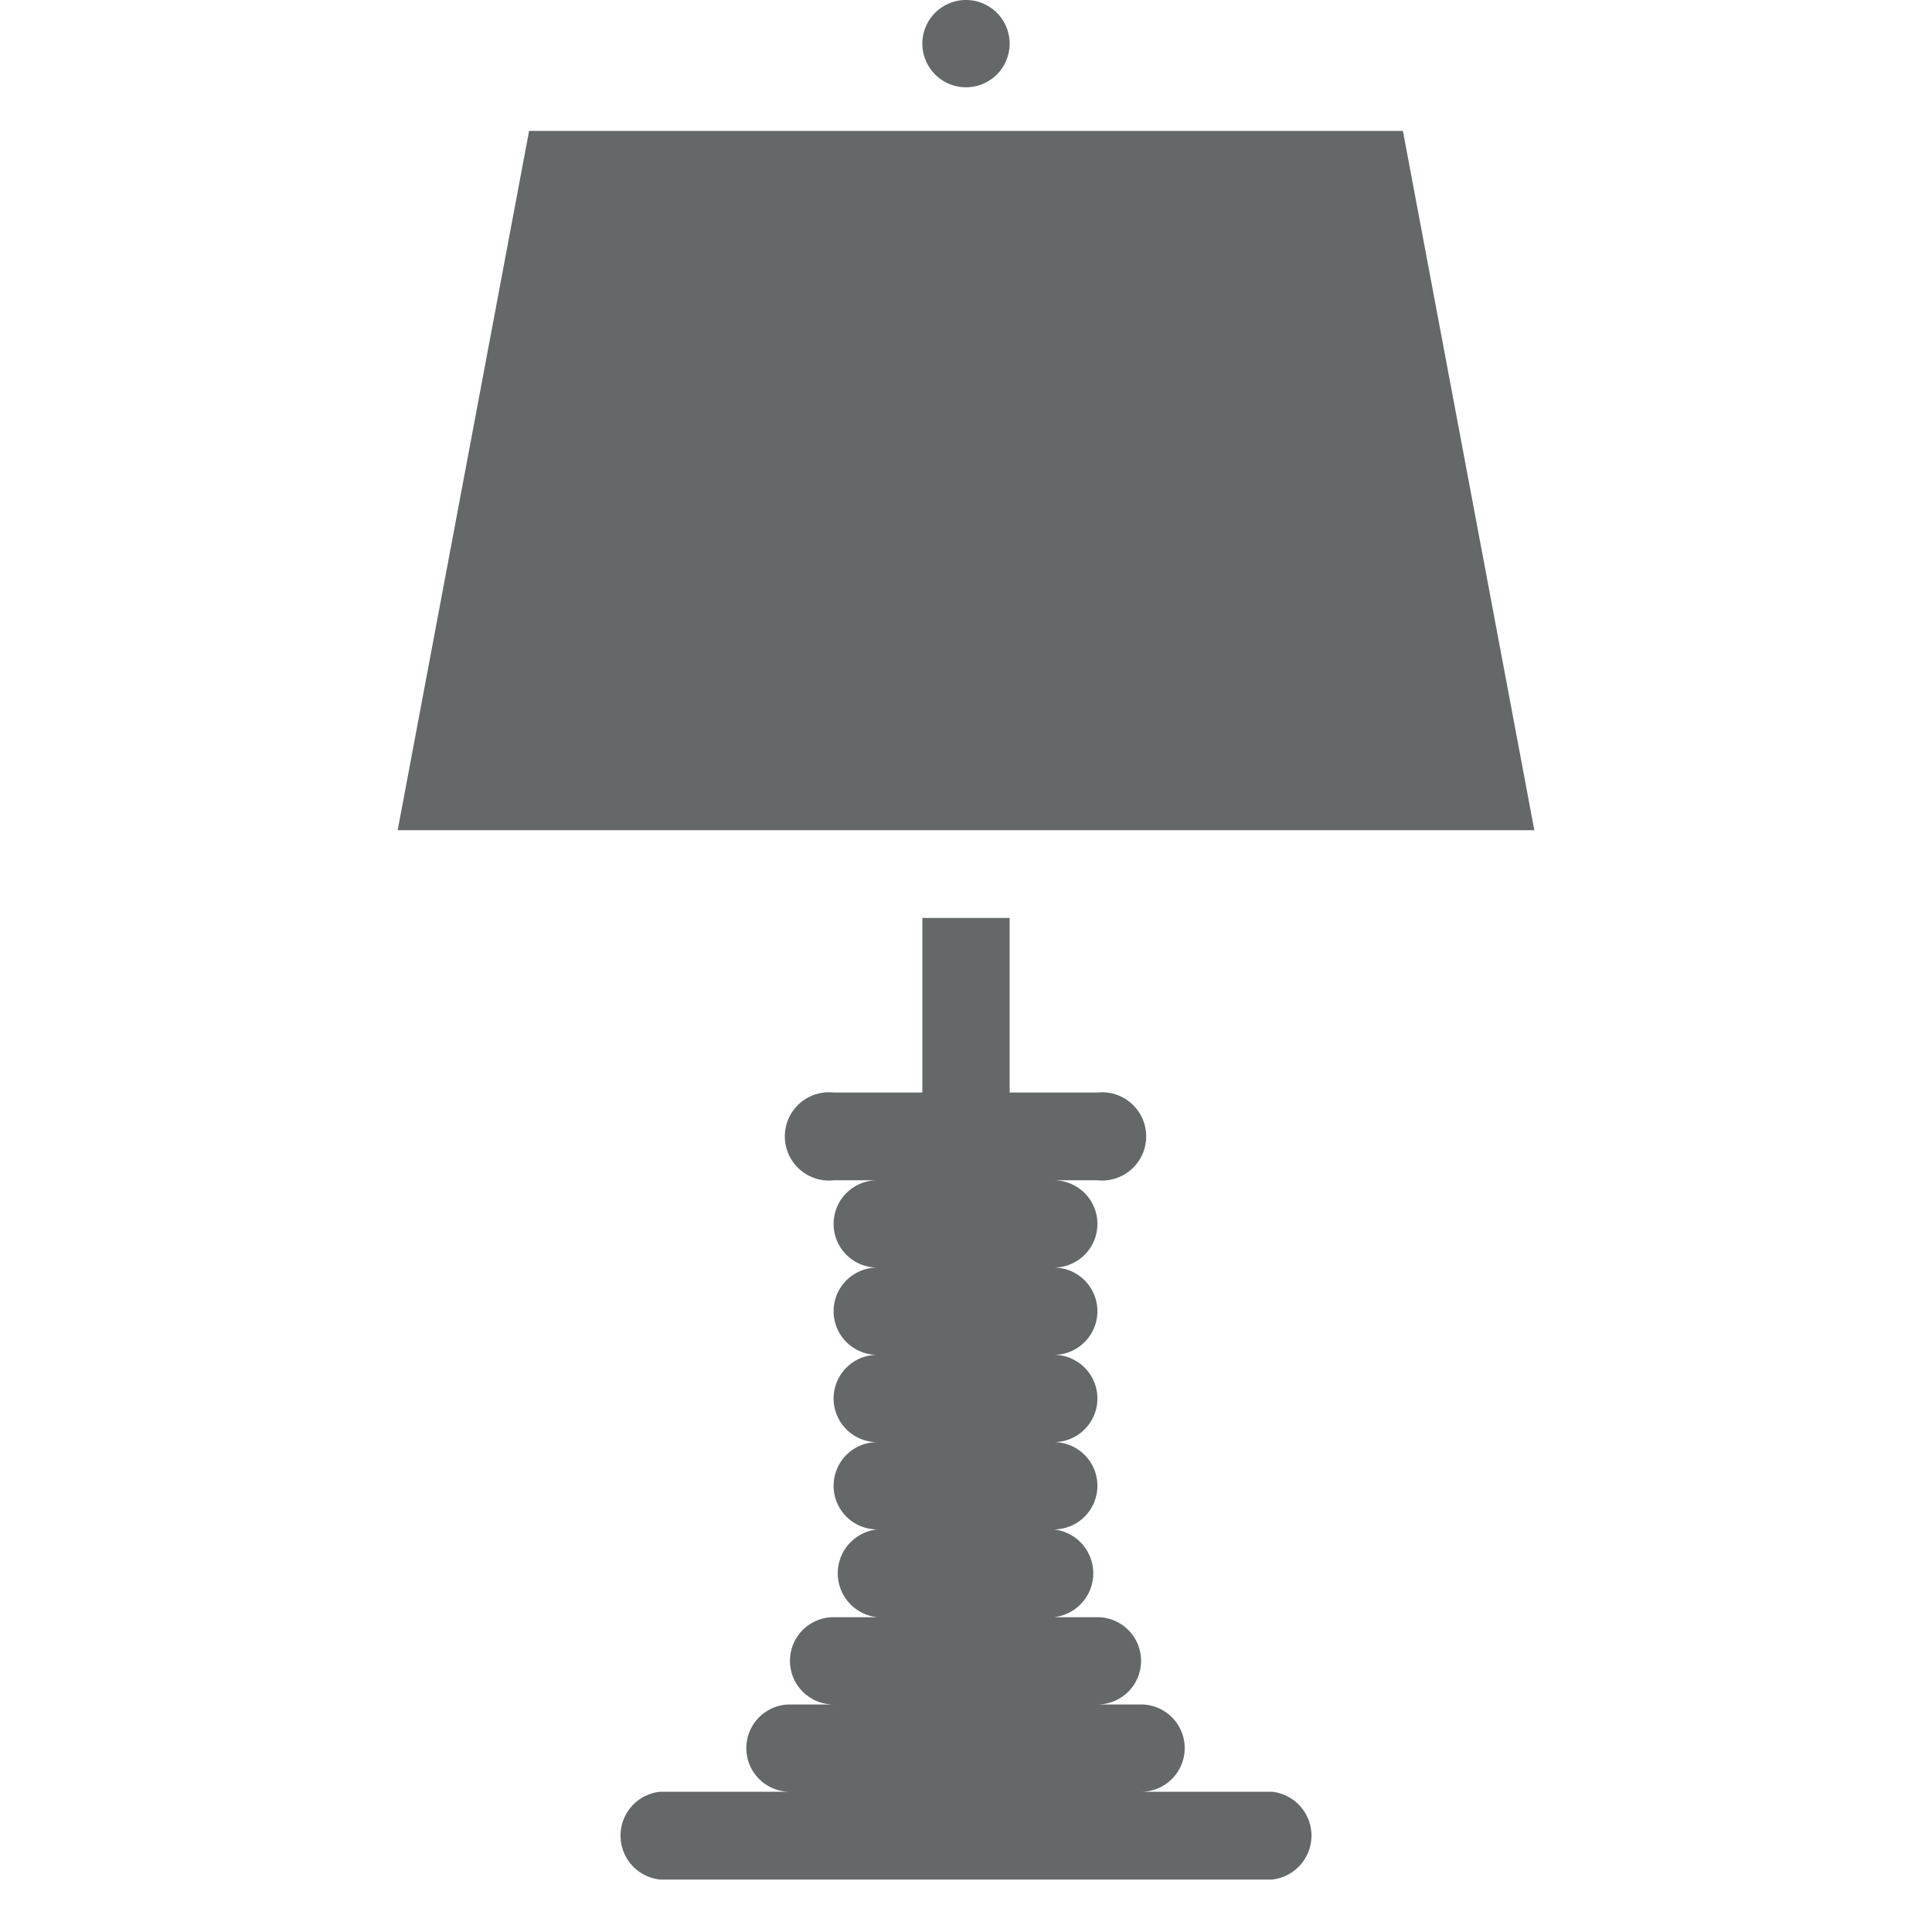 <svg id="Icons" xmlns="http://www.w3.org/2000/svg" viewBox="0 0 39.4 39.4"><defs><style>.cls-1{fill:#646869;}</style></defs><title>Resize GSBIG</title><polygon class="cls-1" points="28.61 2.67 10.79 2.67 8.11 16.93 31.29 16.93 28.61 2.67"/><path class="cls-1" d="M19.7,1.78a.89.89,0,1,0-.89-.89A.89.89,0,0,0,19.7,1.78Z"/><path class="cls-1" d="M25.94,36.54H23.27a.89.89,0,1,0,0-1.78h-.89a.89.89,0,1,0,0-1.78h-.89a.9.9,0,0,0,0-1.79.89.89,0,0,0,0-1.78.89.89,0,0,0,0-1.78.89.89,0,0,0,0-1.78.89.89,0,0,0,0-1.78h.89a.9.9,0,1,0,0-1.79H20.59V18.72H18.81v3.56H17a.9.9,0,1,0,0,1.79h.89a.89.89,0,0,0,0,1.78.89.89,0,0,0,0,1.78.89.89,0,0,0,0,1.78.89.89,0,0,0,0,1.78.9.9,0,0,0,0,1.79H17a.89.89,0,1,0,0,1.78h-.89a.89.89,0,1,0,0,1.78H13.46a.9.9,0,0,0,0,1.79H25.94a.9.9,0,0,0,0-1.79Z"/></svg>